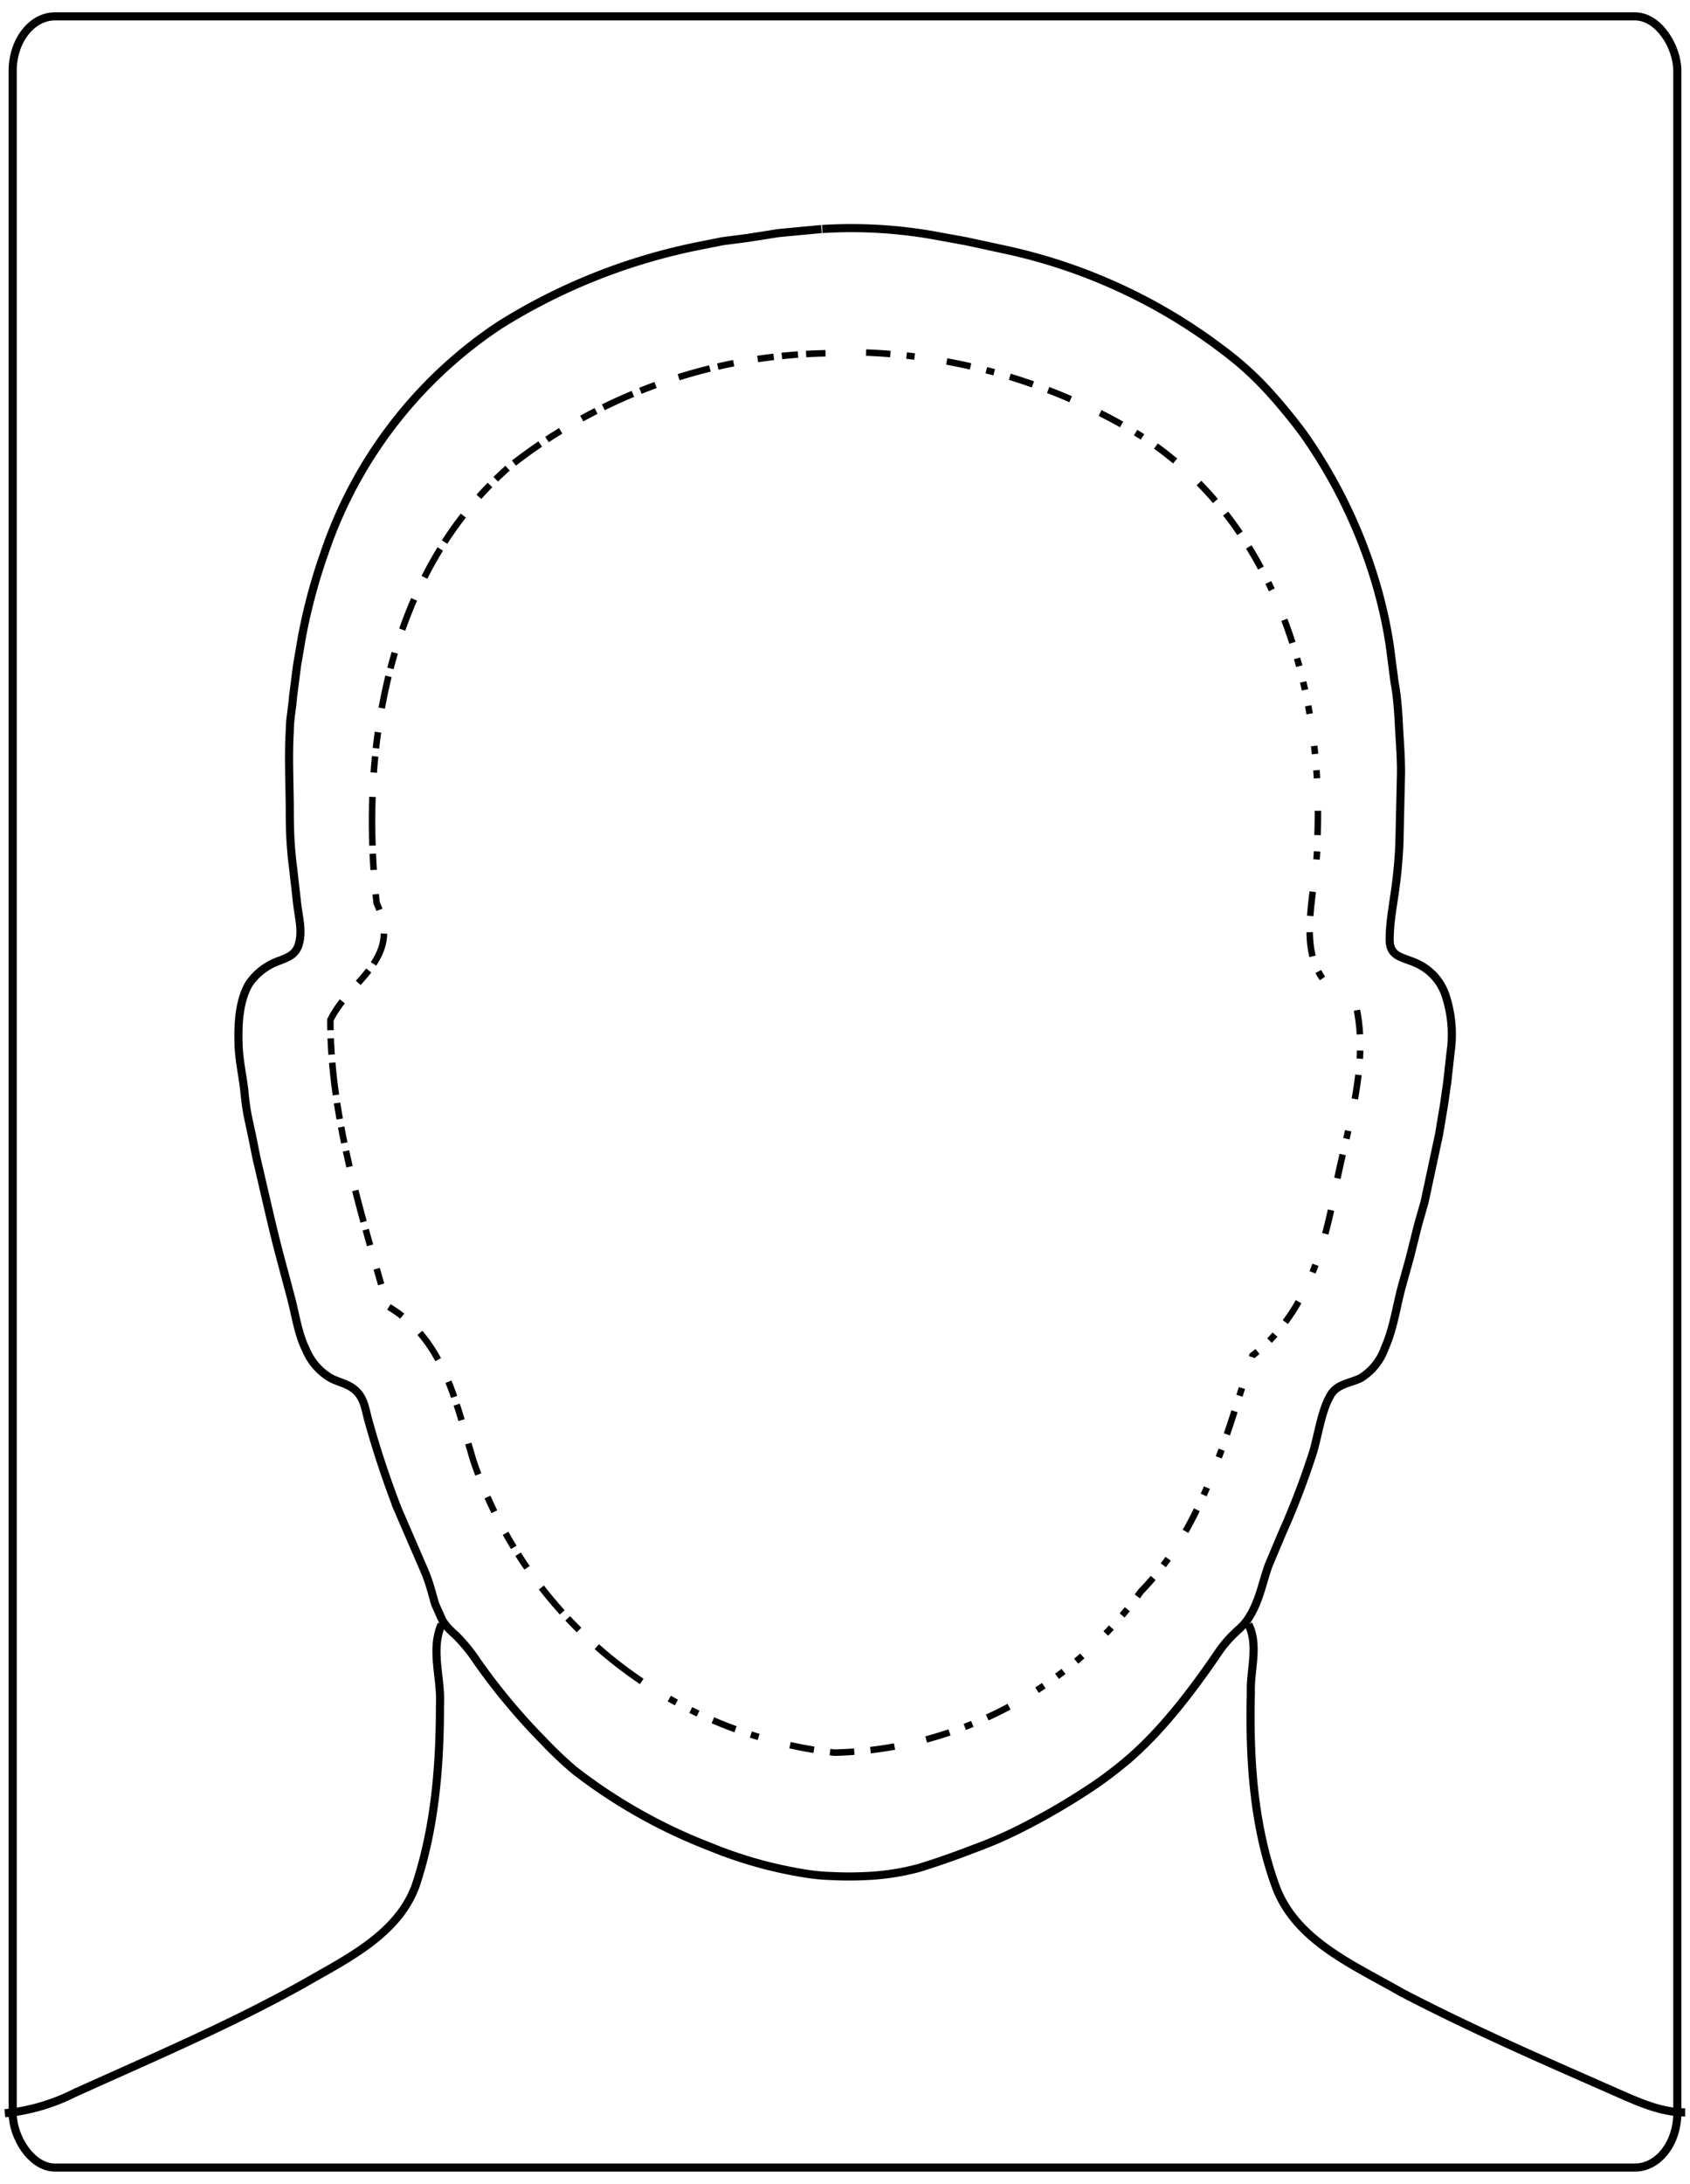 <svg xmlns="http://www.w3.org/2000/svg" xml:space="preserve" viewBox="0 0 208.2 268.9">
  <path fill="none" stroke="currentColor" stroke-dasharray="0 5 3 2 1 2 0 2 3 2 1 2 3 2 3 2 0 2 3 2 1 2 3 2 0 2 3 2 3 2 3 2 1 2 0 2 3 2 1 2 1 2 1 2 0 2 1 2 1 2 0 2 3 2 1 2 0 2 3 2 3 2 1 2 0 2 0 2 3 2 1 2 3 2 0 2 1 2 3 2 0 2 3 2 0 2 1 2 0 2 3 2 1 2 1 2 0 2 1 2 3 2 1 2 0 2 1 2 3 2 0 2 1 2 3 2 1 2 1 2 0 2 1 2 1 2 1 2 0 2 3 2 1 2 3 2 0 2 3 2 3 2 3 2 0 2 1 2 3 2 1 2 1 2 0 2 1 0 1" stroke-width=".8" d="M101.7 43.4a70 70 0 0 1 36.9 9.1c17.8 10 24.5 31.3 23.7 50.6.1 7.7-4.2 16.6 4.7 20.5 1.8 7.6-1.1 15.4-2.5 22.8-1.5 8-3.9 15.7-10.2 20.5-3.4 10.2-6 21.1-13.7 29a48 48 0 0 1-37.8 19.9 53.4 53.4 0 0 1-44.5-36c-2.3-7.7-3.7-15-10.6-19-3.2-11.5-7-23.2-7-35.2 2.4-5 9-7.4 5.7-14.4-2.1-19 1.3-40.5 16.3-53.7a64.9 64.9 0 0 1 39-14"/>
  <path fill="none" stroke="currentColor" d="M153.8 200c1.3 2.6.2 5.6.3 8.4-.2 8 .3 16.2 3 23.7 2.4 6.8 9.6 9.8 15.5 13.2 9 4.7 18.3 8.7 27.6 12.8 2.3 1 4.8 2 7.4 2M54.4 200c-1.4 3.2 0 6.6-.2 10 0 7.4-.6 15-3 22.2-2.2 6-8.5 9-13.7 12-9.1 5.1-18.8 9.2-28.3 13.5a24.3 24.3 0 0 1-8.6 2.5m100.7-232a58.1 58.1 0 0 1 14.4.9l3.3.6 5.1 1.1a68 68 0 0 1 26.7 12.4 39 39 0 0 1 5.5 5 70 70 0 0 1 4.2 5.1 62.8 62.8 0 0 1 9.2 19.2 58 58 0 0 1 1.5 6.9l.6 4.6c.3 1.6.4 3 .5 4.5.1 2.3.3 4.3.3 6.6l-.2 8.7a58 58 0 0 1-.5 5.6c-.3 2.2-.7 4.2-.7 6.3 0 2.3 1.8 2.1 3.7 3.1a6.6 6.6 0 0 1 3.2 3.8 15.4 15.4 0 0 1 .6 7l-.4 3.6-.4 2.8-.6 3.6-1.8 8.4-.8 2.8-1 4-1 3.6c-.7 2.6-1 5.1-2.1 7.6a7.1 7.1 0 0 1-3 3.7c-1.5.7-3 .7-3.8 2.3-1 1.8-1.4 4.6-2 6.7a99 99 0 0 1-3.9 10.2l-1.6 3.8c-.8 2.2-1.1 4.3-2.4 6.4-.6 1-1.3 1.5-1.8 2a14.2 14.2 0 0 0-2.1 2.5c-3 4.4-6.5 9-10.4 12.5a48 48 0 0 1-5.8 4.4 83 83 0 0 1-7.2 4.2 53.4 53.4 0 0 1-6.8 3 96 96 0 0 1-6.6 2.3 30 30 0 0 1-6.6 1 42 42 0 0 1-4 0 25.4 25.4 0 0 1-3.9-.4 52.3 52.3 0 0 1-11.2-3.2 65.7 65.7 0 0 1-16.7-9.4 48 48 0 0 1-4-3.8 76.3 76.3 0 0 1-8-9.6 20.2 20.2 0 0 0-2.5-3.1c-.5-.5-1.2-1-1.8-2l-.9-2c-.4-1.4-.7-2.7-1.4-4.3l-3.2-7.4a116 116 0 0 1-3.7-11.2c-.3-1.2-.5-2.5-1.5-3.4-1-.9-2.2-1-3.2-1.6a7.3 7.3 0 0 1-2.9-3.4c-1-2-1.3-4.4-1.9-6.6l-1.2-4.5c-1.1-4.1-2-8.3-3-12.5l-.5-2.5-.6-2.8a34 34 0 0 1-.4-3c-.2-1.8-.6-3.5-.7-5.4-.1-2.6 0-5.6 1.3-7.8a7.5 7.5 0 0 1 3.7-2.8c1-.4 2-.7 2.4-2 .5-1.7 0-3.3-.2-5.1l-.5-4.4c-.3-2.3-.4-4.4-.4-6.8 0-3.3-.2-6.7 0-10 0-1.4.3-2.8.4-4.2l.5-3.9.6-3.5A70.4 70.4 0 0 1 40 68a54.6 54.6 0 0 1 21.6-28A73.2 73.2 0 0 1 86 30.3l3-.6 3.1-.4 3.8-.6 5.3-.5"/>
  <rect width="98.5%" height="98.5%" x=".75%" y=".75%" fill="none" stroke="currentColor" rx="2.5%" ry="2.5%"/>
</svg>
